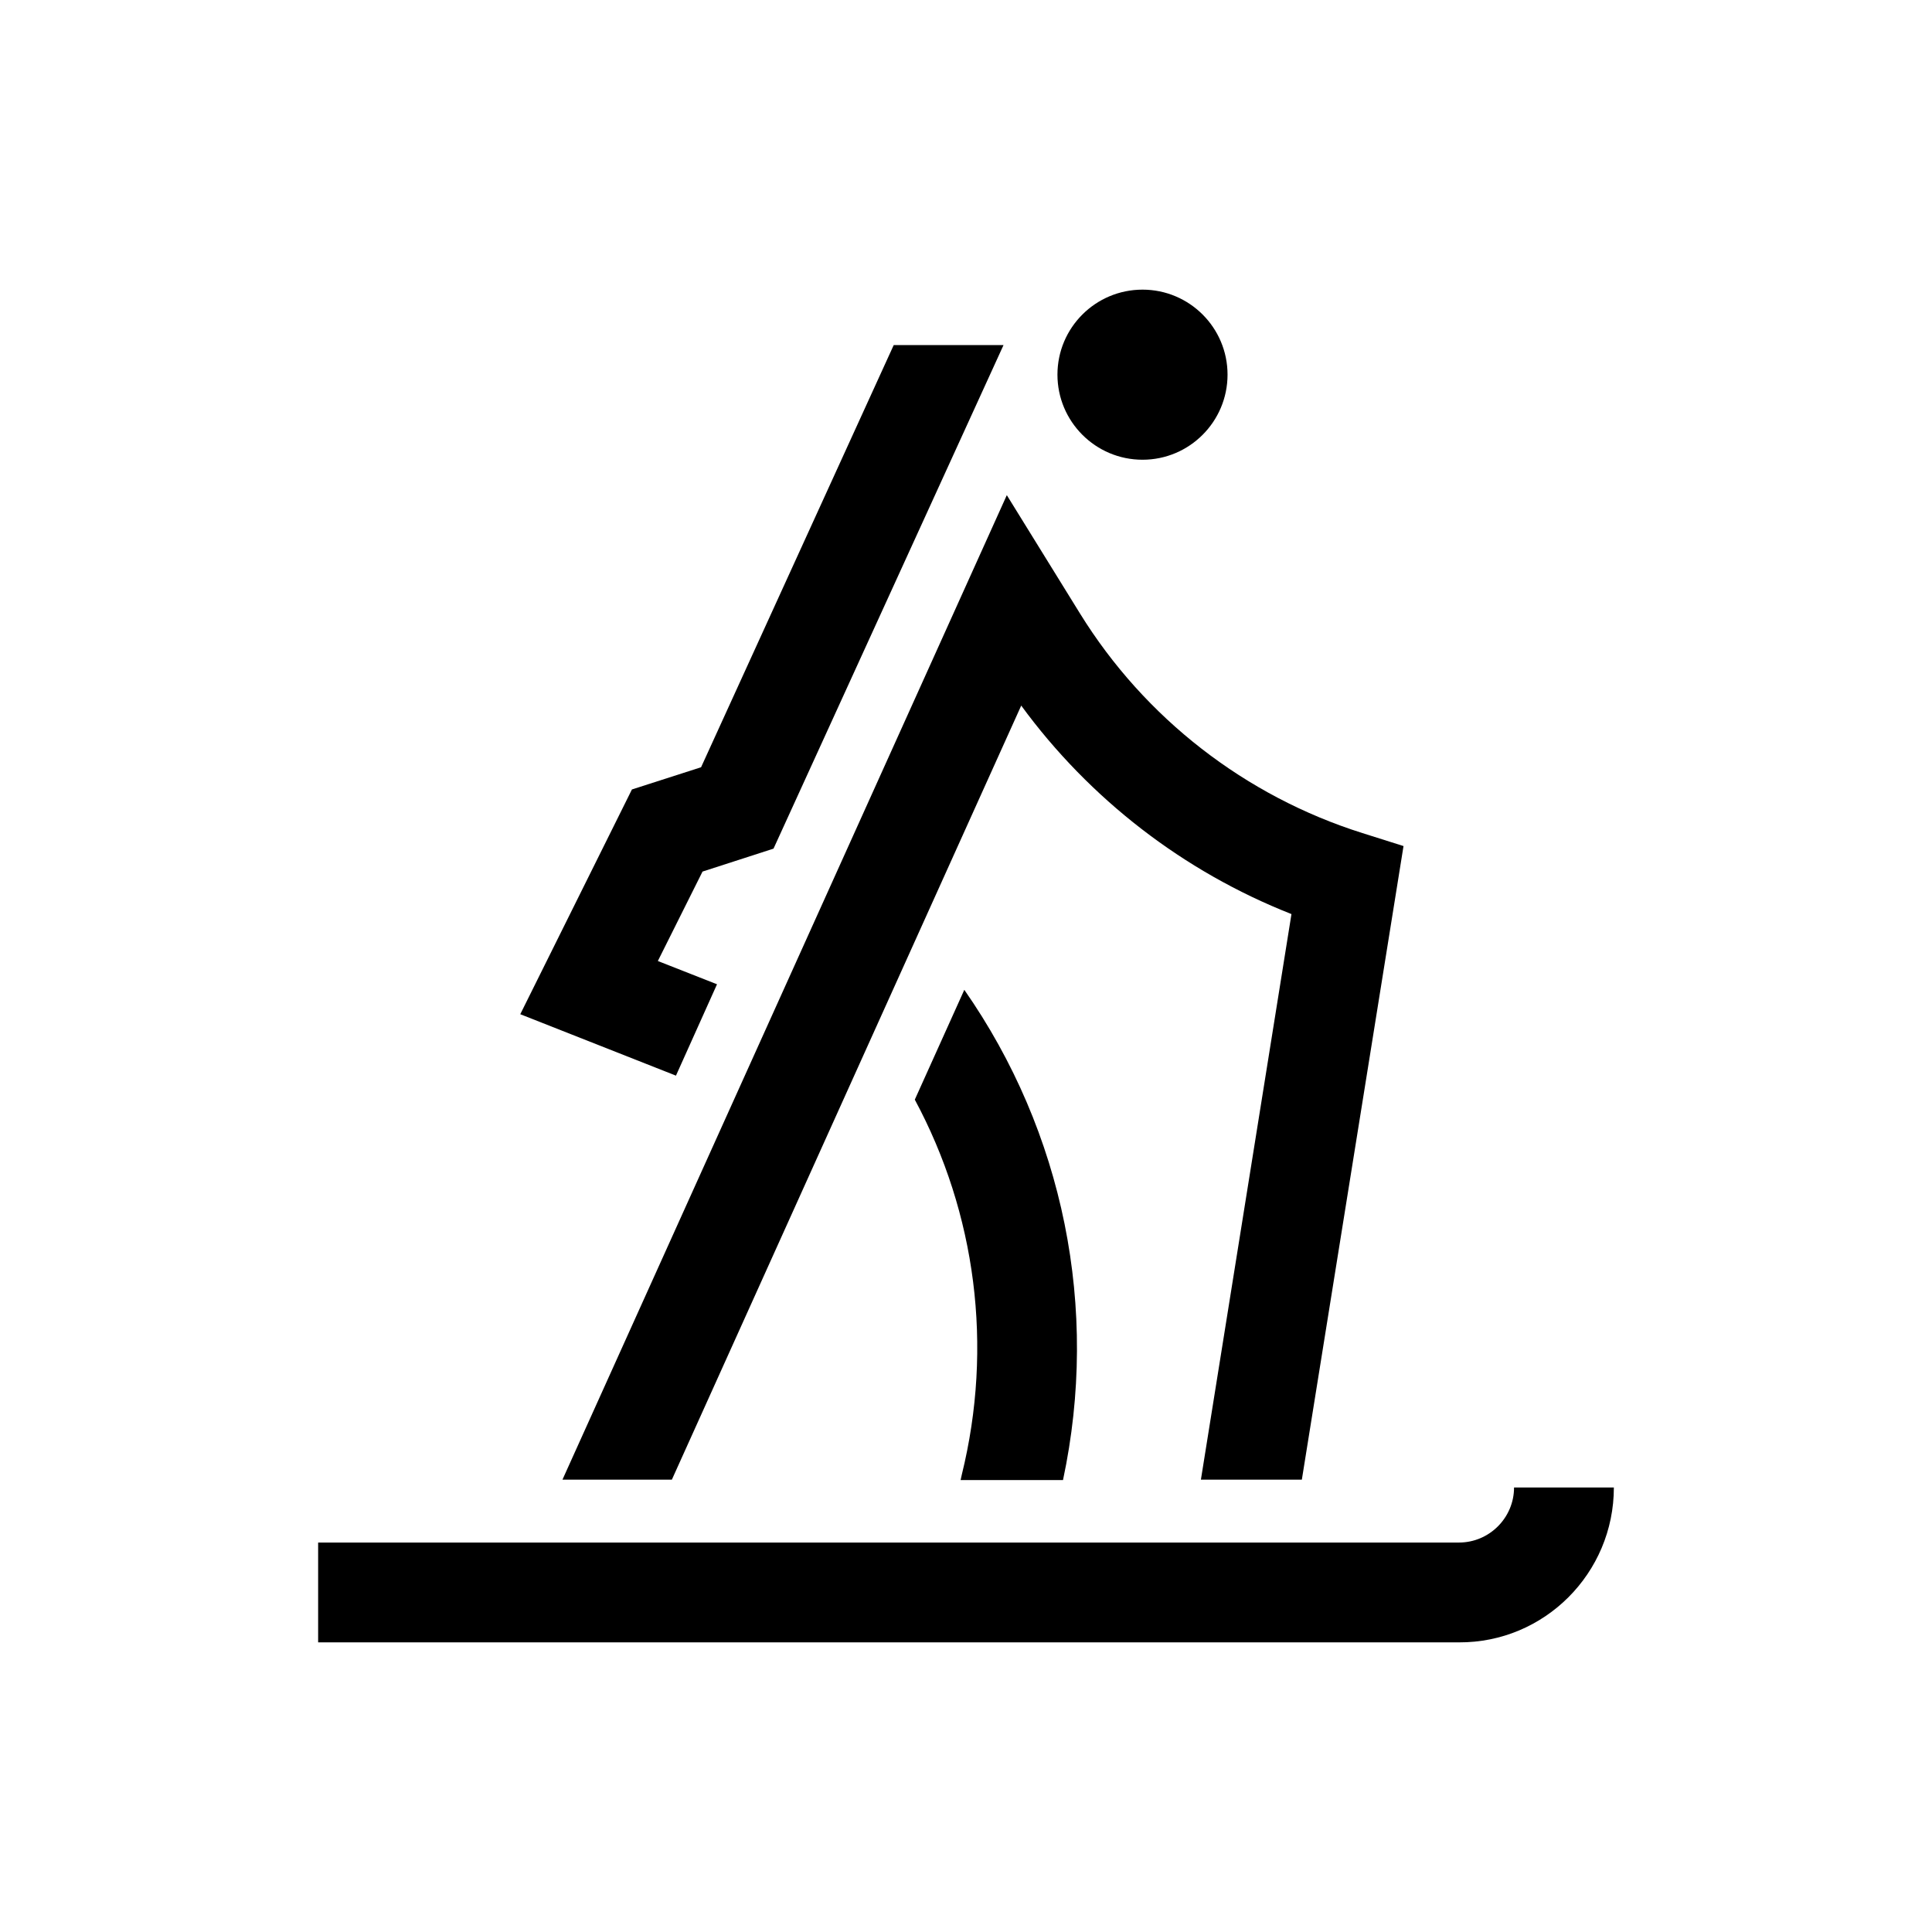 <svg width="24" height="24" viewBox="0 0 24 24" fill="none" xmlns="http://www.w3.org/2000/svg">
<path d="M8.172 11.938L8.727 10.827L9.609 10.542L12.466 4.287H11.102L8.709 9.531L7.85 9.807L6.463 12.599L8.397 13.362L8.907 12.227L8.172 11.938Z" fill="black"/>
<path d="M11.979 12.296L11.364 13.66C12.122 15.07 12.342 16.723 11.947 18.322L11.933 18.386H13.205C13.66 16.255 13.21 14.06 11.979 12.296Z" fill="black"/>
<path d="M12.686 8.765C13.536 9.926 14.702 10.827 16.043 11.355L14.918 18.381H16.172L17.435 10.51L16.925 10.349C15.469 9.89 14.22 8.921 13.416 7.621L12.507 6.151L6.987 18.381H8.346L12.686 8.765Z" fill="black"/>
<path d="M15.249 4.654C15.249 4.071 14.776 3.598 14.193 3.598C13.609 3.598 13.136 4.071 13.136 4.654C13.136 5.237 13.609 5.711 14.193 5.711C14.776 5.711 15.249 5.237 15.249 4.654Z" fill="black"/>
<path d="M20.048 18.478H18.808C18.808 18.854 18.501 19.162 18.124 19.162H3.952V20.402H18.124C19.185 20.407 20.048 19.543 20.048 18.478Z" fill="black"/>
</svg>
